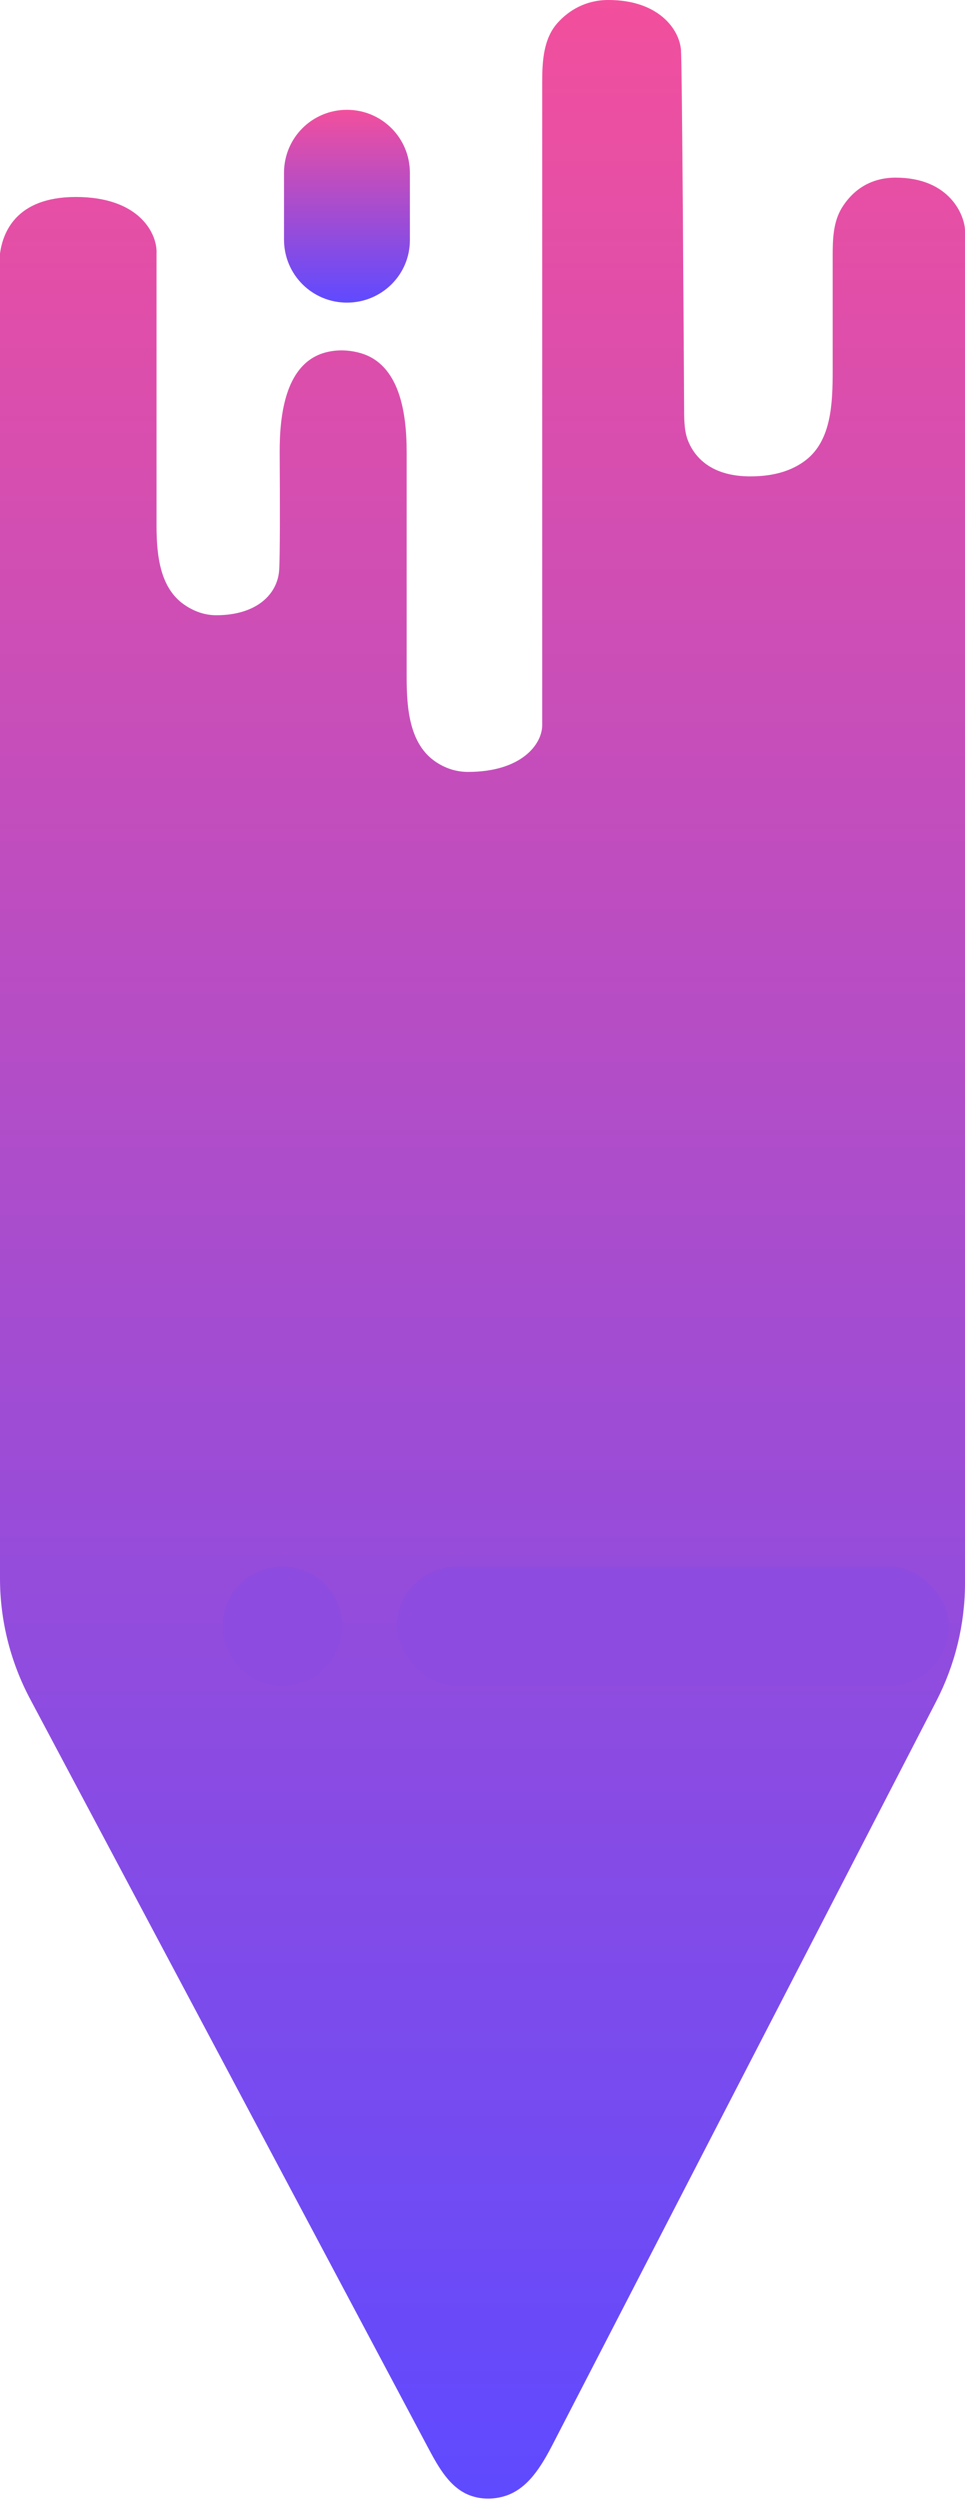 <svg width="299" height="774" viewBox="0 0 299 774" fill="none" xmlns="http://www.w3.org/2000/svg">
<path fillRule="evenodd" clipRule="evenodd" d="M0 488.656V78.5C0.833 72.333 4.696 60.989 23.5 60.989C43.5 60.989 48.833 72.667 48.5 78.5V162.643C48.5 171.813 49.51 181.932 57.029 187.181C59.815 189.126 63.176 190.489 67 190.489C79.5 190.489 86 184 86.5 176.5C86.772 172.425 86.751 155.669 86.658 140.324C86.581 127.623 88.726 112.227 101.031 109.081C102.728 108.647 104.553 108.428 106.5 108.5C108.376 108.569 110.128 108.871 111.753 109.343C123.68 112.809 126 127.466 126 139.885V209.837C126 219.532 126.935 230.406 134.958 235.847C137.713 237.715 141.062 239 145 239C161.5 239 168 230.5 168 224.5V25.305C168 18.764 168.427 11.86 172.822 7.016C176.251 3.237 181.447 -2.56298e-05 188.5 1.52204e-10C204 5.62669e-05 210.5 9 211 15.5C211.348 20.026 211.848 104.935 211.972 126.866L211.972 126.908C211.991 130.334 212.011 133.82 213.385 136.958C215.685 142.206 221.036 147.5 232.5 147.5C240.537 147.5 245.95 145.353 249.684 142.459C257.618 136.311 258 124.847 258 114.811V79.206C258 74.081 258.157 68.748 260.827 64.374C263.77 59.551 269.036 55 277.5 55C294.5 55 299 67 299 71.5V490.146C299 502.92 295.941 515.423 290.079 526.772L171.393 756.56C167.817 763.483 163.524 770.864 156.017 772.953C152.999 773.793 149.628 773.952 146.161 772.82C139.508 770.647 135.835 763.871 132.549 757.692L9.37 526.116C3.218 514.549 0 501.757 0 488.656ZM34 484.571V407.989C34 402.989 66 347.989 145.5 347.989C191.256 347.989 225.954 366.967 246.724 384.444C259.537 395.224 264.5 411.996 264.5 428.74V484.555C264.5 497.644 261.288 510.534 255.146 522.093L187.322 649.736C185.112 653.897 182.638 657.949 179.272 661.245C166.448 673.8 142.625 685.472 119.361 661.535C115.947 658.023 113.344 653.813 111.045 649.487L43.354 522.093C37.212 510.534 34 497.66 34 484.571Z" fill="url(#paint0_linear_232_3877)"/>
<circle cx="87.5" cy="503.489" r="18.5" fill="#8E4BDF"/>
<rect x="123" y="484.989" width="171" height="37" rx="18.5" fill="#8E4BDF"/>
<path d="M107.5 93.7C96.7 93.7 88 85 88 74.2V53.5C88 42.7 96.7 34 107.5 34C118.3 34 127 42.7 127 53.5V74.2C127.1 85 118.3 93.7 107.5 93.7Z" fill="url(#paint1_linear_232_3877)"/>
<defs>
<linearGradient id="paint0_linear_232_3877" x1="149.5" y1="0" x2="149.5" y2="773.626" gradientUnits="userSpaceOnUse">
<stop stop-color="#F24F9D"/>
<stop offset="1" stop-color="#5F4AFF"/>
</linearGradient>
<linearGradient id="paint1_linear_232_3877" x1="107.5" y1="34" x2="107.5" y2="93.7" gradientUnits="userSpaceOnUse">
<stop stop-color="#F24F9D"/>
<stop offset="1" stop-color="#5F4AFF"/>
</linearGradient>
</defs>
</svg>
